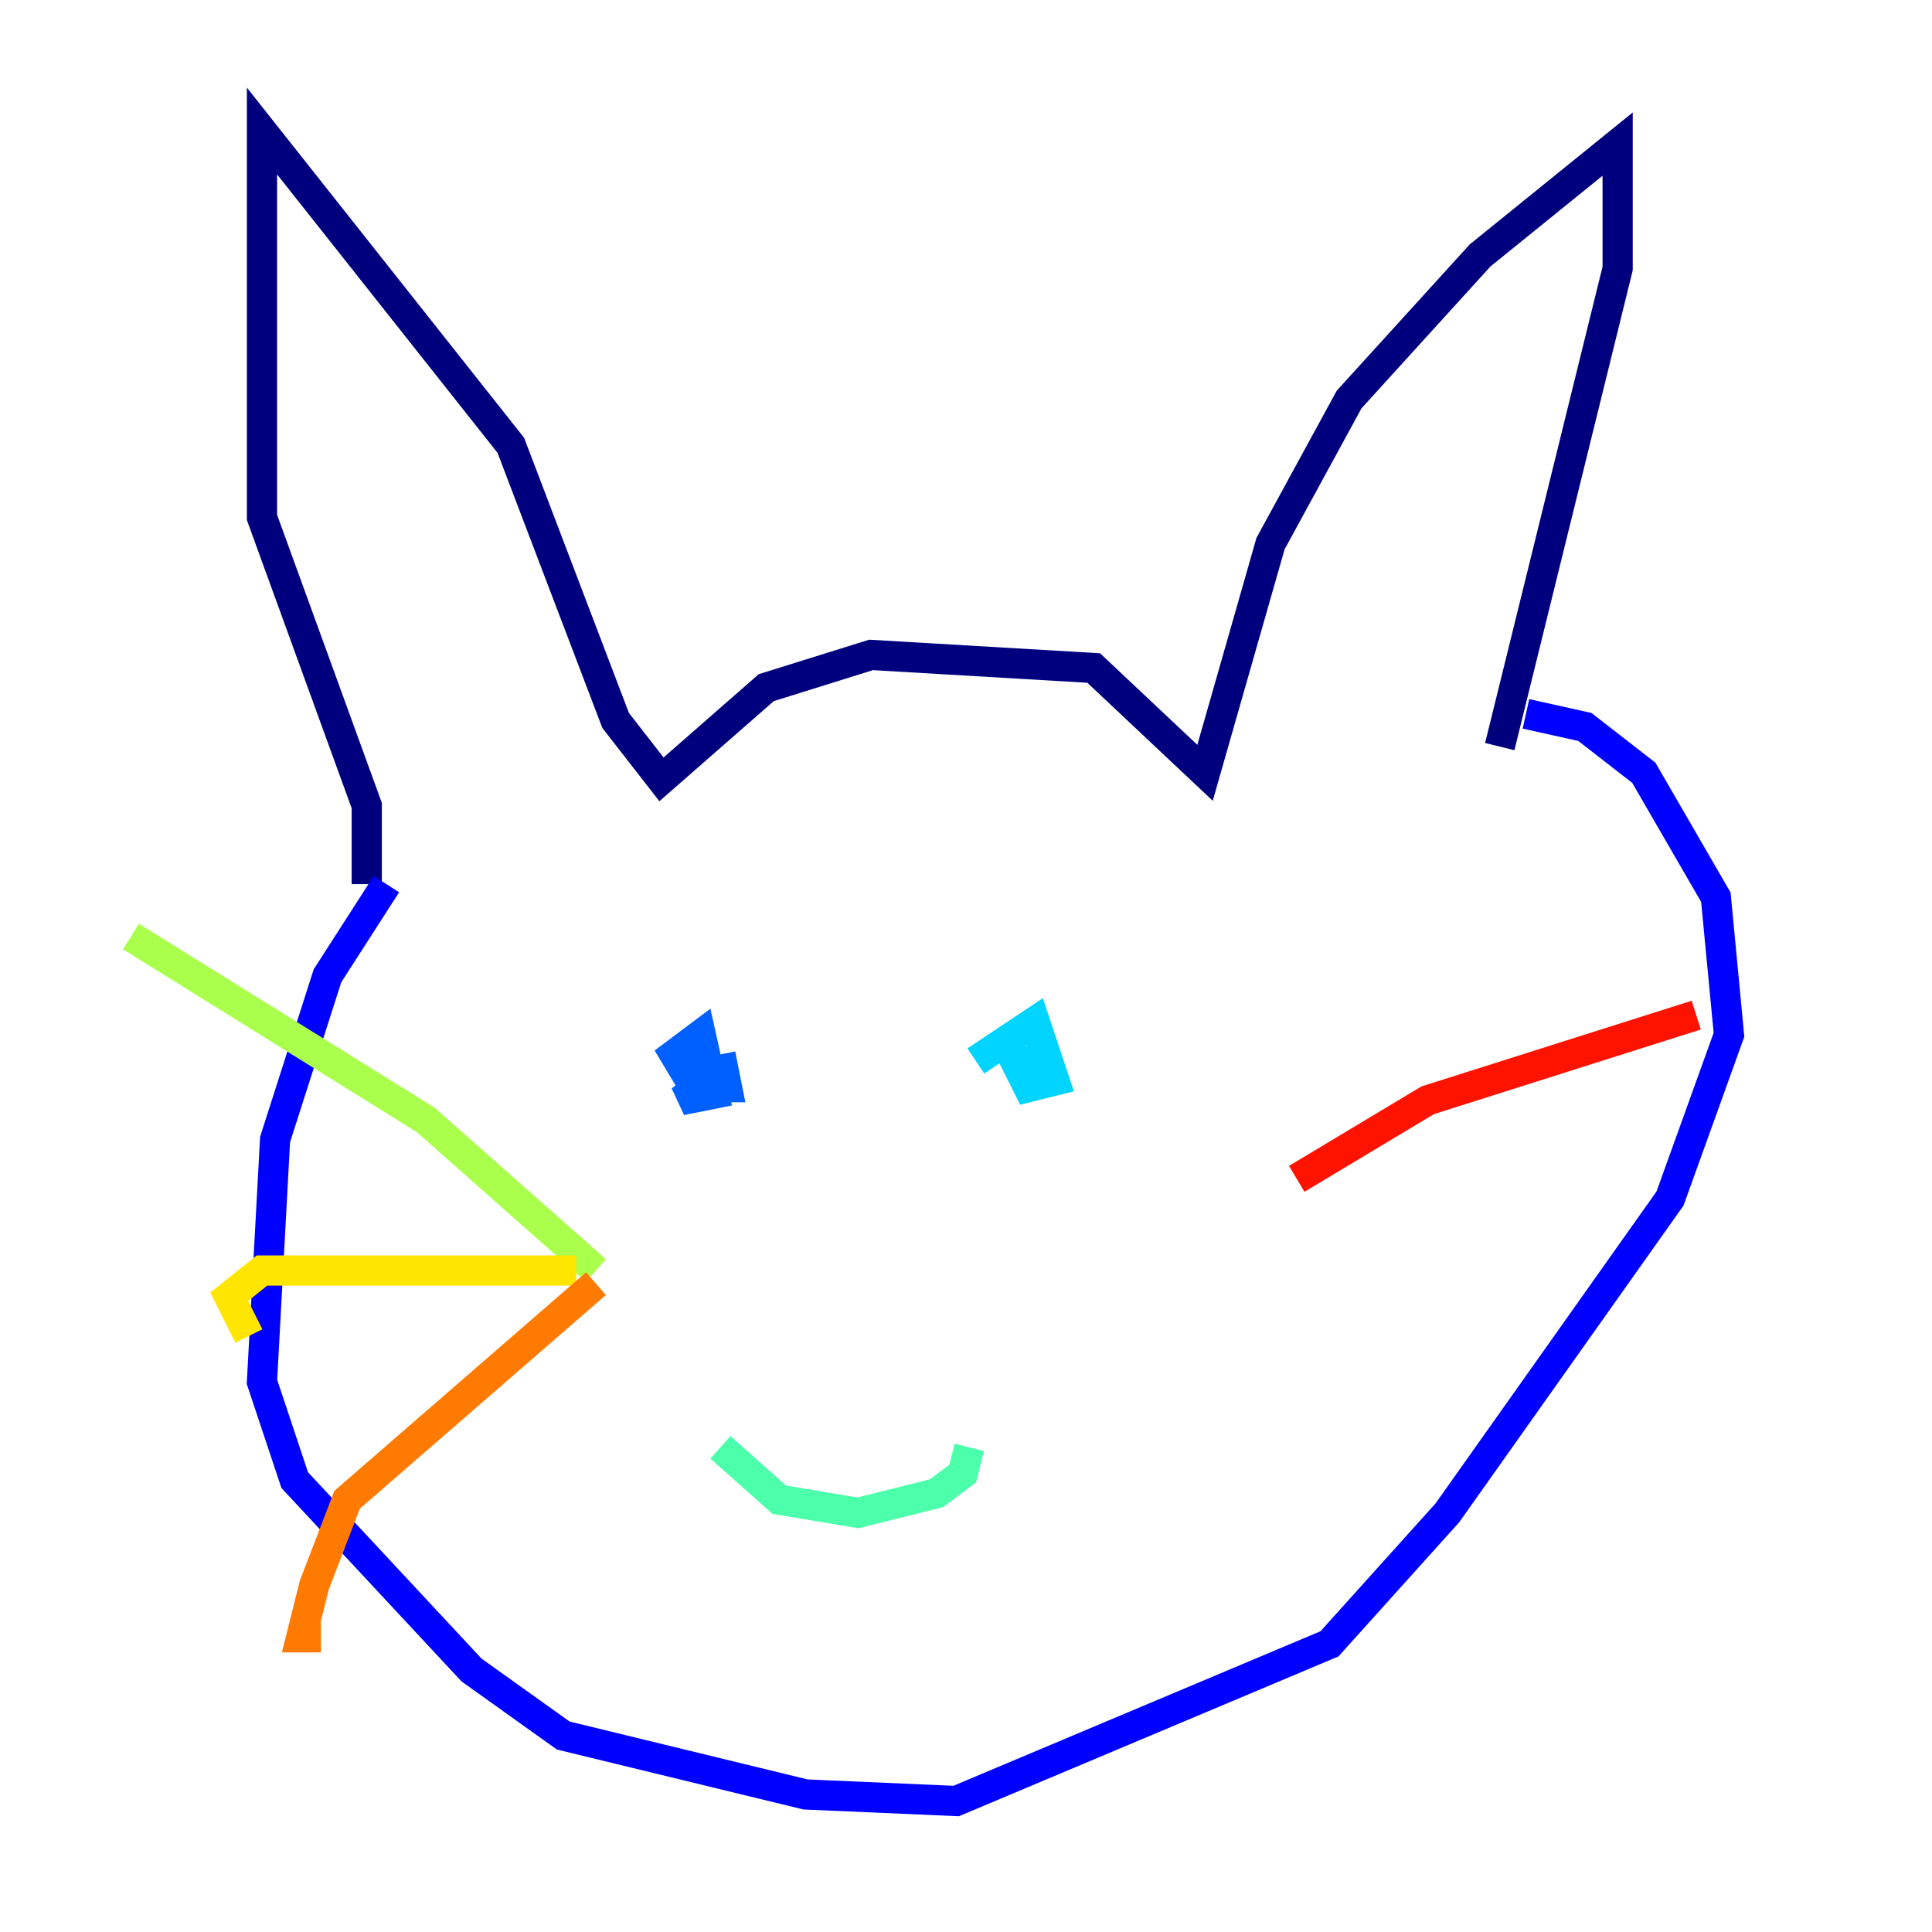 <?xml version="1.0" encoding="utf-8" ?>
<svg baseProfile="tiny" height="128" version="1.2" viewBox="0,0,128,128" width="128" xmlns="http://www.w3.org/2000/svg" xmlns:ev="http://www.w3.org/2001/xml-events" xmlns:xlink="http://www.w3.org/1999/xlink"><defs /><polyline fill="none" points="24.298,58.576 24.298,53.37 17.356,34.278 17.356,8.678 33.844,29.505 40.786,47.729 43.824,51.634 50.766,45.559 57.709,43.39 72.461,44.258 79.837,51.2 84.176,36.014 89.383,26.468 98.061,16.922 107.173,9.546 107.173,17.79 99.363,49.464" stroke="#00007f" stroke-width="2" /><polyline fill="none" points="25.6,58.576 21.695,64.651 18.224,75.498 17.356,91.552 19.525,98.061 31.241,110.644 37.315,114.983 53.37,118.888 63.349,119.322 88.081,108.909 95.891,100.231 110.644,79.403 114.549,68.556 113.681,59.444 108.909,51.2 105.003,48.163 101.098,47.295" stroke="#0000fe" stroke-width="2" /><polyline fill="none" points="47.729,69.858 48.163,72.027 45.993,72.027 44.691,69.858 46.427,68.556 47.295,72.461 45.125,72.895 47.295,71.159" stroke="#0060ff" stroke-width="2" /><polyline fill="none" points="64.651,70.291 68.556,67.688 69.858,71.593 68.122,72.027 67.254,70.291 68.556,70.291" stroke="#00d4ff" stroke-width="2" /><polyline fill="none" points="47.729,95.891 51.634,99.363 56.841,100.231 62.047,98.929 63.783,97.627 64.217,95.891" stroke="#4cffaa" stroke-width="2" /><polyline fill="none" points="39.485,84.176 28.203,74.197 8.678,62.047" stroke="#aaff4c" stroke-width="2" /><polyline fill="none" points="38.183,84.176 17.356,84.176 15.186,85.912 16.488,88.515" stroke="#ffe500" stroke-width="2" /><polyline fill="none" points="39.485,85.044 22.997,99.363 20.827,105.003 19.959,108.475 21.261,108.475" stroke="#ff7a00" stroke-width="2" /><polyline fill="none" points="85.912,78.102 94.59,72.895 112.38,67.254" stroke="#fe1200" stroke-width="2" /><polyline fill="none" points="90.251,78.969 90.251,78.969" stroke="#7f0000" stroke-width="2" /></svg>
